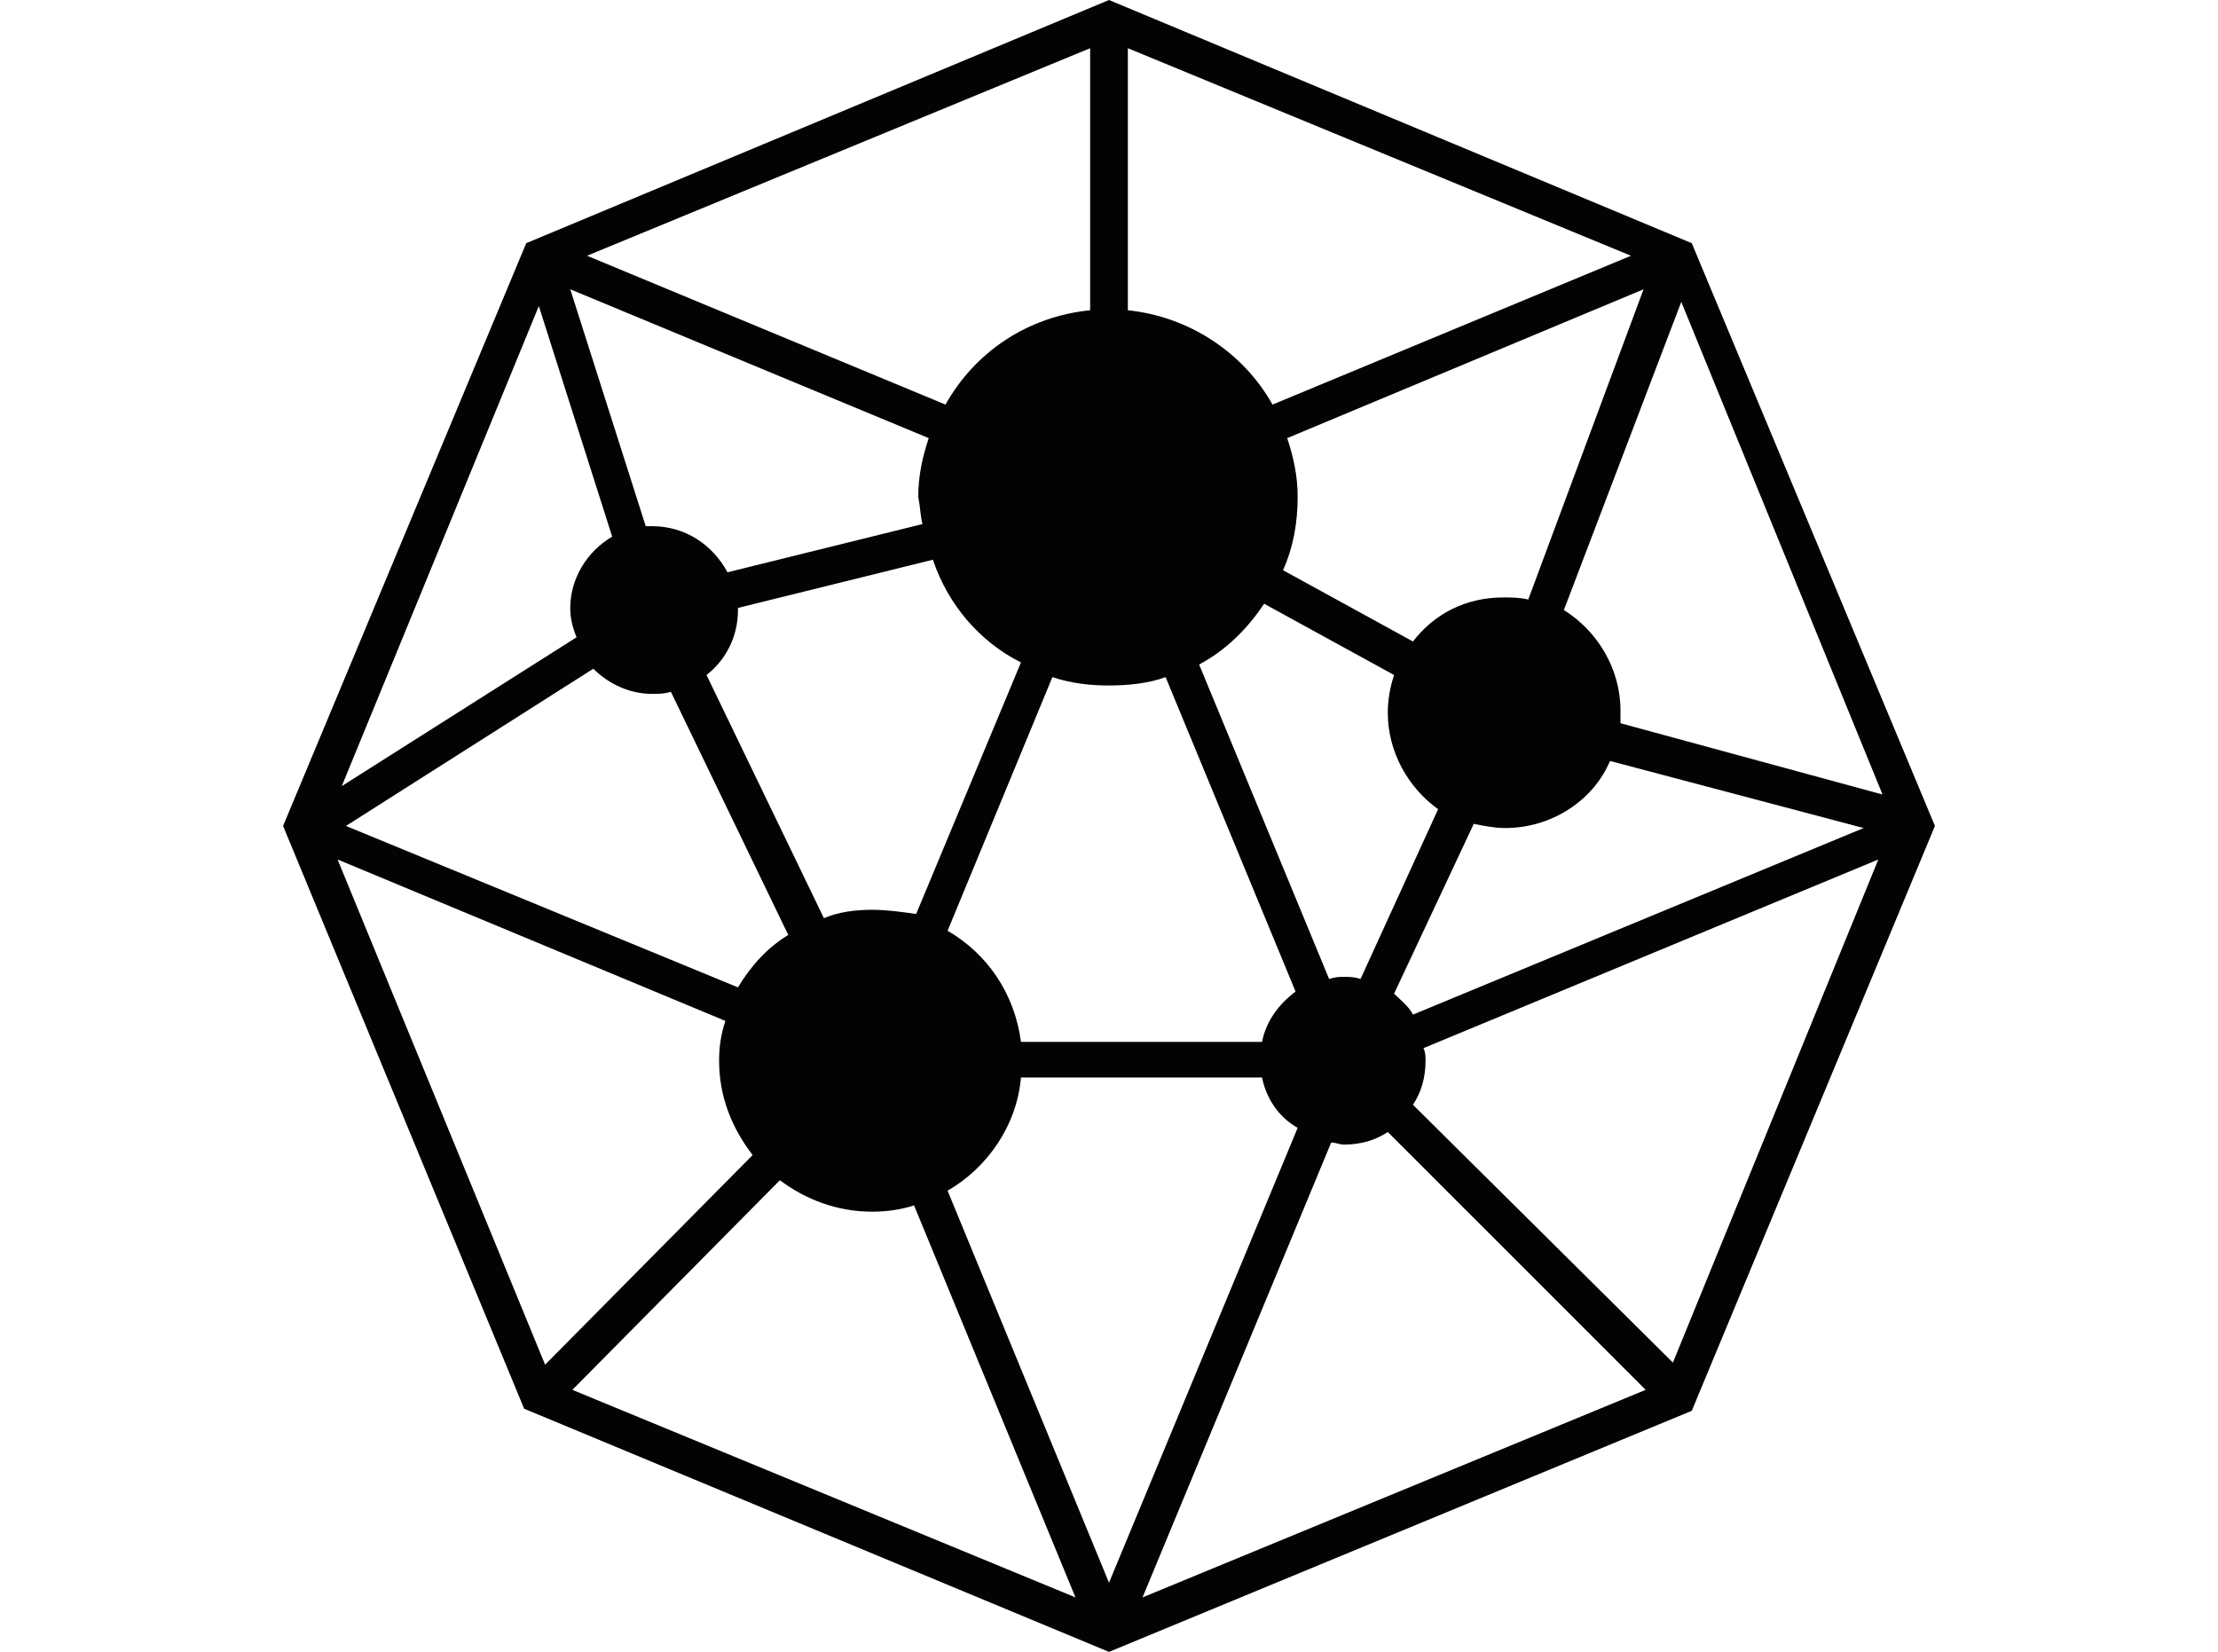 <svg xmlns="http://www.w3.org/2000/svg" viewBox="0 0 62.684 46.684"
    height="46.684" width="62.684">
    <g>
        <svg xmlns="http://www.w3.org/2000/svg" xmlns:xlink="http://www.w3.org/1999/xlink"
            version="1.1" x="8" y="0" viewBox="10.6 10.6 78.8 78.8"
            style="enable-background:new 0 0 100 100;" xml:space="preserve"
            height="46.684" width="46.684" class="icon-icon-0"
            data-fill-palette-color="accent" id="icon-0">
            <style>
                path {
                fill: #030303;
                }
                @media (prefers-color-scheme: dark) {
                path {
                fill: #fff;
                }
                }
            </style>
            <path d="M77.8 22.2L50 10.6 22.2 22.2 10.6 50l11.5 27.8L50 89.4l27.8-11.5L89.4 50 77.8 22.2zM86.9 48.5l-12.5-3.4c0-0.2 0-0.4 0-0.6 0-2-1.1-3.8-2.7-4.8l5.6-14.7L86.9 48.5zM45.8 60.3c-0.3-2.3-1.6-4.2-3.5-5.3l5-12.1c0.9 0.3 1.8 0.4 2.7 0.4s1.9-0.1 2.7-0.4l6.2 15c-0.8 0.6-1.4 1.4-1.6 2.4H45.8zM61.2 57.2c-0.2 0-0.4 0-0.7 0.1l-6.2-15c1.3-0.7 2.3-1.7 3.1-2.9l6.2 3.4c-0.2 0.6-0.3 1.2-0.3 1.8 0 1.9 1 3.6 2.4 4.6L62 57.3C61.7 57.2 61.5 57.2 61.2 57.2zM38.7 54c-0.8 0-1.6 0.1-2.3 0.4l-5.6-11.6c0.9-0.7 1.5-1.8 1.5-3.1 0 0 0 0 0-0.1l9.3-2.3c0.7 2.1 2.2 3.9 4.2 4.9l-5 12C40.1 54.1 39.4 54 38.7 54zM68.8 39.1c-1.8 0-3.3 0.8-4.3 2.1l-6.2-3.4c0.5-1.1 0.7-2.3 0.7-3.5 0-1-0.2-1.9-0.5-2.8l17-7.1L70 39.2C69.6 39.1 69.2 39.1 68.8 39.1zM41.1 35.6l-9.3 2.3c-0.7-1.3-2-2.2-3.6-2.2-0.1 0-0.2 0-0.3 0l-3.6-11.3 17.1 7.1c-0.3 0.9-0.5 1.8-0.5 2.8C41 34.8 41 35.2 41.1 35.6zM25.4 42.5c0.7 0.7 1.7 1.2 2.8 1.2 0.3 0 0.6 0 0.9-0.1l5.6 11.6c-1 0.6-1.8 1.5-2.4 2.5l-18.7-7.7L25.4 42.5zM63.6 58l3.8-8.1c0.5 0.1 1 0.2 1.5 0.2 2.2 0 4.2-1.3 5-3.2l12.1 3.2L64.5 59C64.3 58.6 63.9 58.3 63.6 58zM76.7 24L76.7 24 76.7 24 76.7 24zM57.8 29.9c-1.4-2.5-4-4.2-6.9-4.5V12.9l24 9.9L57.8 29.9zM49.1 12.9v12.5c-3 0.3-5.5 2-6.9 4.5l-17.1-7.1L49.1 12.9zM22.8 25.2l3.5 11c-1.2 0.7-2 2-2 3.4 0 0.5 0.1 0.9 0.3 1.4l-11.2 7.1L22.8 25.2zM12.7 49.5L12.7 49.5 12.7 49.5 12.7 49.5zM13.2 51.6l18.5 7.7c-0.2 0.6-0.3 1.2-0.3 1.9 0 1.7 0.6 3.2 1.6 4.5l-9.9 10L13.2 51.6zM23.5 76.5L23.5 76.5 23.5 76.5 23.5 76.5zM24.4 76.9l9.9-10c1.2 0.9 2.7 1.5 4.4 1.5 0.7 0 1.4-0.1 2-0.3l7.7 18.7L24.4 76.9zM42.3 67.4c1.9-1.1 3.3-3.1 3.5-5.4h11.5c0.2 1 0.8 1.9 1.7 2.4L50 86.1 42.3 67.4zM60.6 65.1c0.2 0 0.4 0.1 0.6 0.1 0.8 0 1.5-0.2 2.1-0.6l12.3 12.3-24 9.9L60.6 65.1zM76.9 75.6L64.5 63.3c0.4-0.6 0.6-1.3 0.6-2.1 0-0.2 0-0.4-0.1-0.6l21.7-9L76.9 75.6zM87.3 49.5L87.3 49.5 87.3 49.5 87.3 49.5z"  data-fill-palette-color="accent"/></svg>
    </g>
</svg>